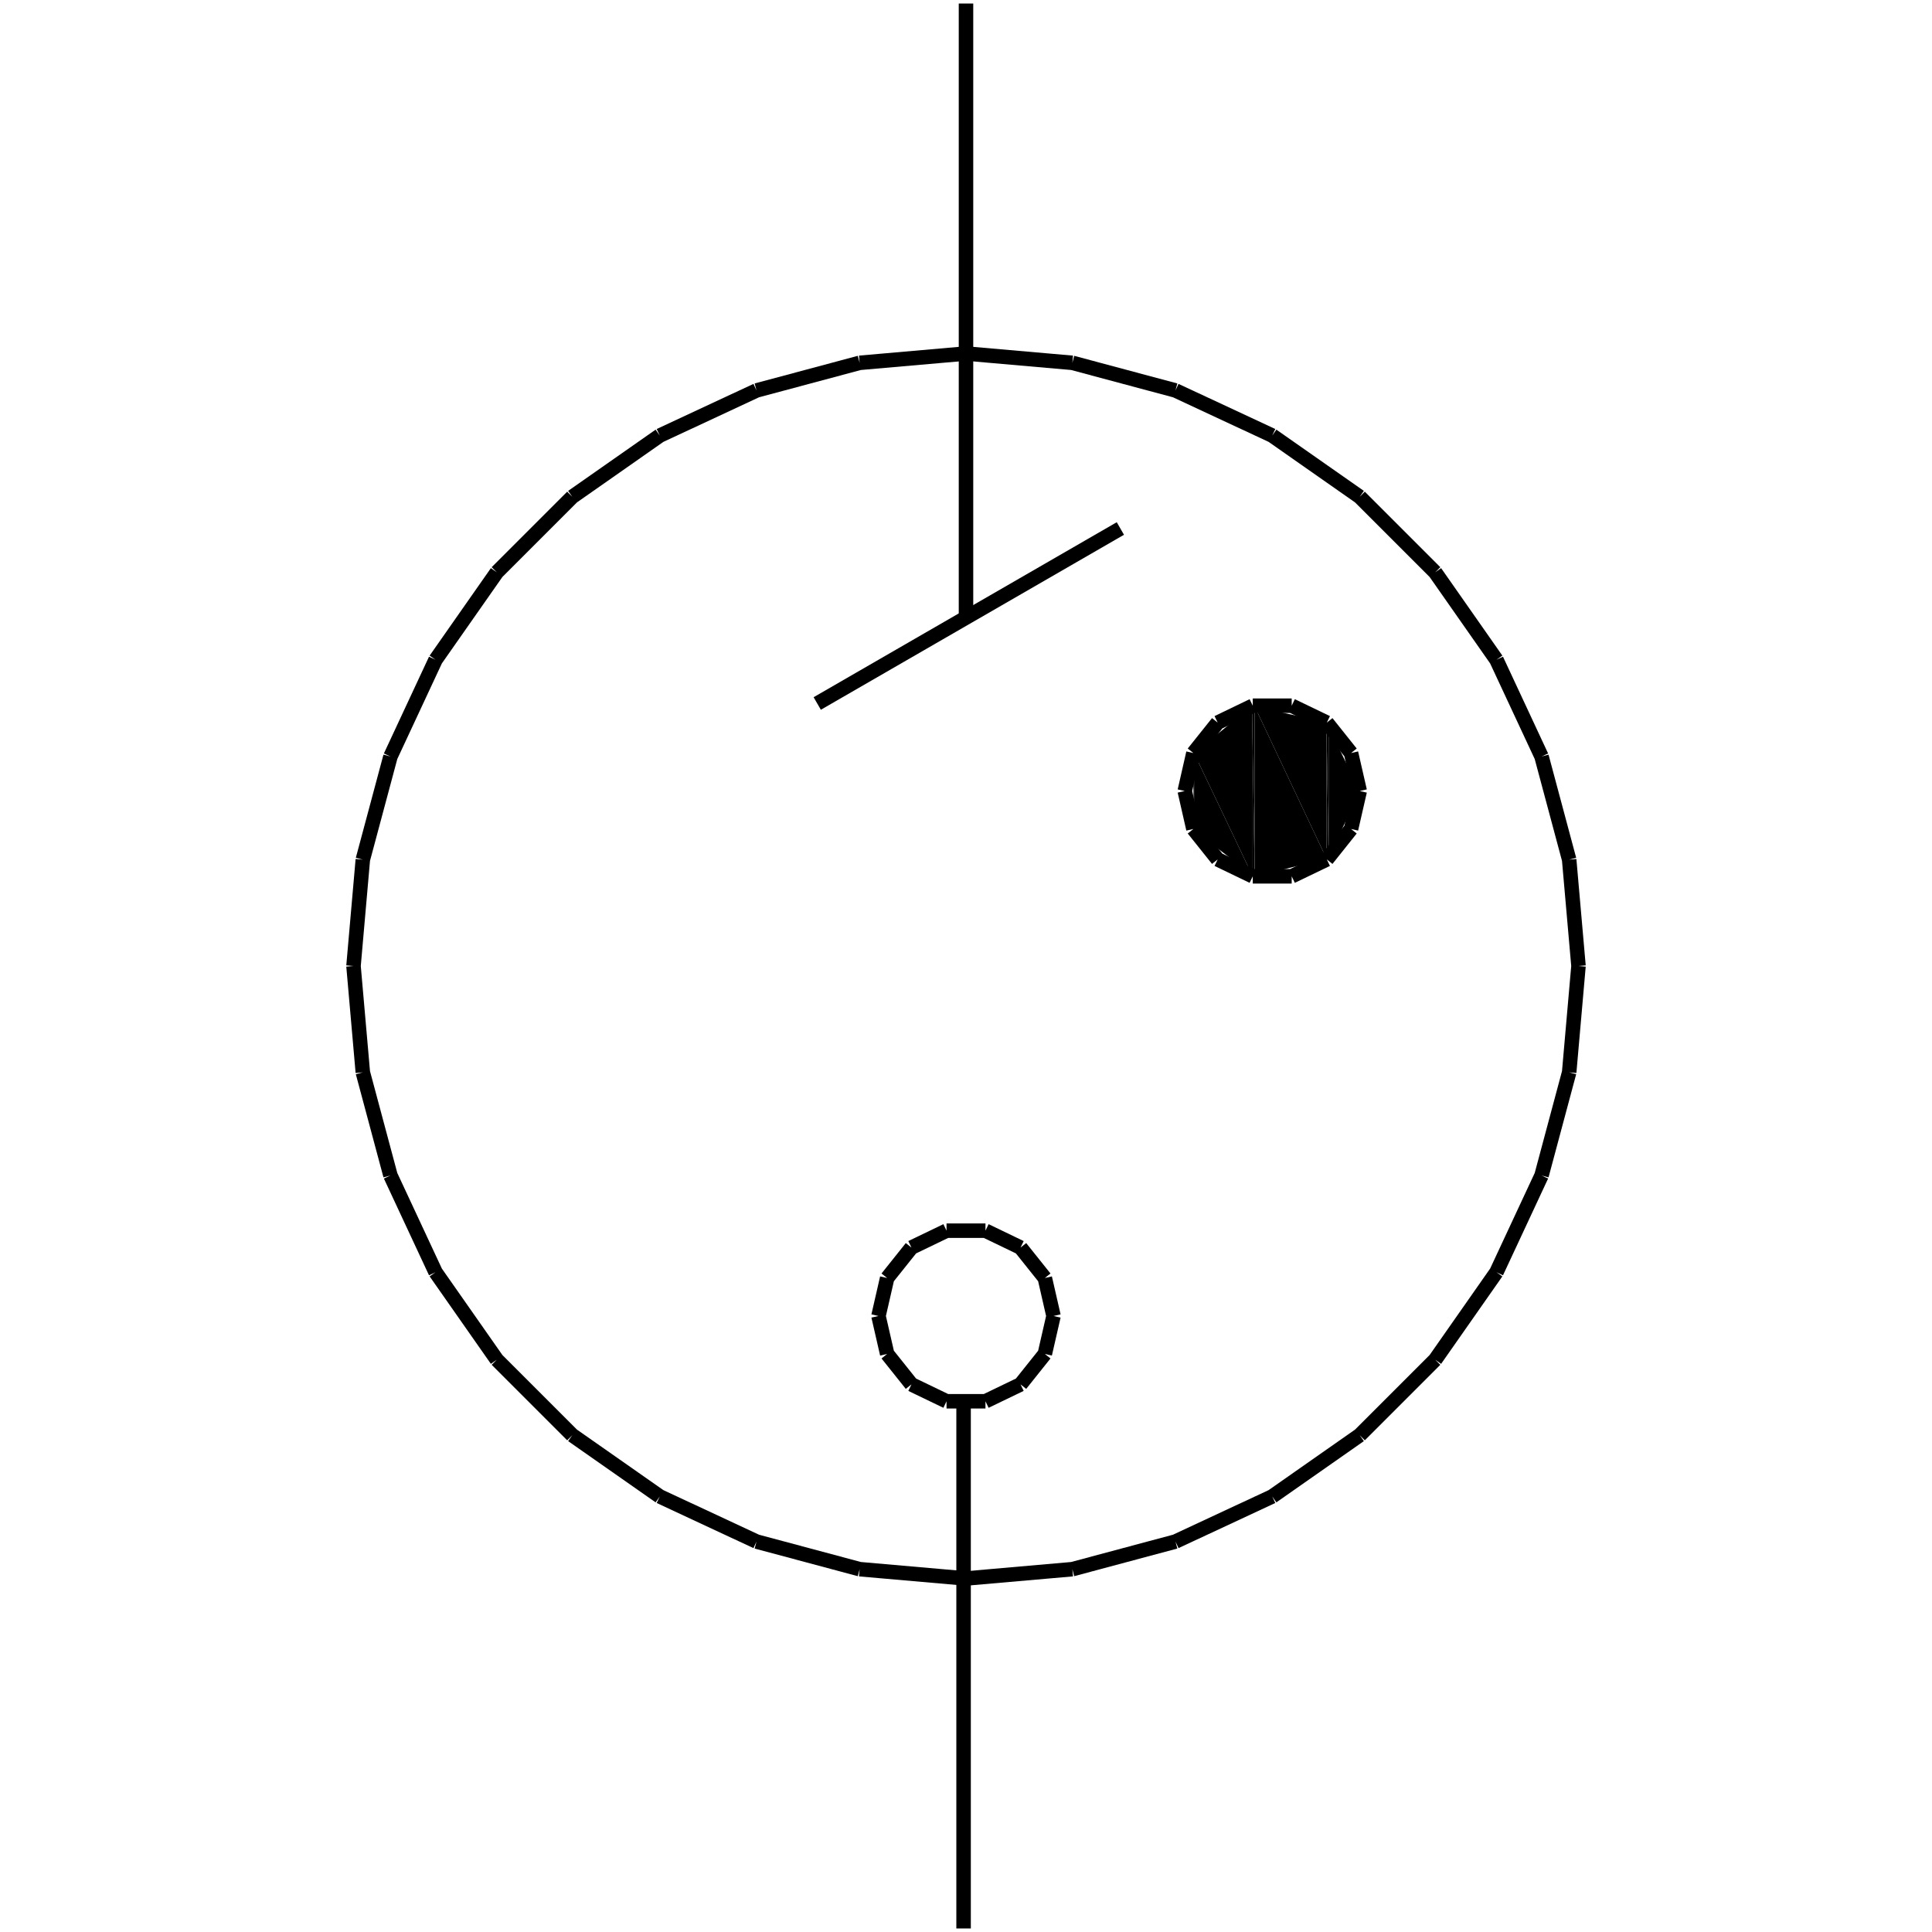 <?xml version="1.0" standalone="no"?><svg xmlns="http://www.w3.org/2000/svg" width="400.000" height="400.000" viewBox="0.0 0.0 400.000 400.000" version="1.1">
  <title>Produce by Acme CAD Converter</title>
  <desc>Produce by Acme CAD Converter</desc>
<g id="0" display="visible">
<g><path d="M247.22 171.92L247.22 155.93 246.98 156.13 247.22 171.92Z"
fill-rule="evenodd" fill="black"/>
<path d="M247.22 171.92L259.21 181.09 247.22 155.93 247.22 171.92Z"
fill-rule="evenodd" fill="black"/>
<path d="M259.21 181.09L259.21 146.15 247.22 155.93 259.21 181.09Z"
fill-rule="evenodd" fill="black"/>
<path d="M259.21 181.09L259.77 181.52 259.21 146.15 259.21 181.09Z"
fill-rule="evenodd" fill="black"/>
<path d="M259.77 181.52L259.77 146.27 259.21 146.15 259.77 181.52Z"
fill-rule="evenodd" fill="black"/>
<path d="M259.77 181.52L274.63 177.74 259.77 146.27 259.77 181.52Z"
fill-rule="evenodd" fill="black"/>
<path d="M274.63 177.74L274.63 149.56 259.77 146.27 274.63 177.74Z"
fill-rule="evenodd" fill="black"/>
<path d="M274.63 177.74L275.07 177.63 274.63 149.56 274.63 177.74Z"
fill-rule="evenodd" fill="black"/>
<path d="M275.07 177.63L275.07 150.46 274.63 149.56 275.07 177.63Z"
fill-rule="evenodd" fill="black"/>
<path d="M275.07 177.63L281.52 163.77 275.07 150.46 275.07 177.63Z"
fill-rule="evenodd" fill="black"/>
</g>
<g><path d="M181.88 272.46L183.68 264.6M183.68 264.6L188.71 258.3M188.71 258.3L195.97 254.8M195.97 254.8L204.03 254.8M204.03 254.8L211.29 258.3M211.29 258.3L216.32 264.6M216.32 264.6L218.12 272.46M218.12 272.46L216.32 280.32M216.32 280.32L211.29 286.62M211.29 286.62L204.03 290.12M204.03 290.12L195.97 290.12M195.97 290.12L188.71 286.62M188.71 286.62L183.68 280.32M183.68 280.32L181.88 272.46"
fill="none" stroke="black" stroke-width="3"/>
</g>
<g><path d="M199.5 290.57L199.5 399.27"
fill="none" stroke="black" stroke-width="3"/>
</g>
<g><path d="M245.29 163.77L247.08 155.91M247.08 155.91L252.11 149.61M252.11 149.61L259.37 146.11M259.37 146.11L267.43 146.11M267.43 146.11L274.7 149.61M274.7 149.61L279.72 155.91M279.72 155.91L281.52 163.77M281.52 163.77L279.72 171.63M279.72 171.63L274.7 177.93M274.7 177.93L267.43 181.43M267.43 181.43L259.37 181.43M259.37 181.43L252.11 177.93M252.11 177.93L247.08 171.63M247.08 171.63L245.29 163.77"
fill="none" stroke="black" stroke-width="3"/>
</g>
<g><path d="M73.19 200L75.12 177.98M75.12 177.98L80.84 156.63M80.84 156.63L90.18 136.6M90.18 136.6L102.86 118.49M102.86 118.49L118.49 102.86M118.49 102.86L136.6 90.18M136.6 90.18L156.63 80.84M156.63 80.84L177.98 75.12M177.98 75.12L200 73.19M200 73.19L222.02 75.12M222.02 75.12L243.37 80.84M243.37 80.84L263.4 90.18M263.4 90.18L281.51 102.86M281.51 102.86L297.14 118.49M297.14 118.49L309.82 136.6M309.82 136.6L319.16 156.63M319.16 156.63L324.88 177.98M324.88 177.98L326.81 200M326.81 200L324.88 222.02M324.88 222.02L319.16 243.37M319.16 243.37L309.82 263.4M309.82 263.4L297.14 281.51M297.14 281.51L281.51 297.14M281.51 297.14L263.4 309.82M263.4 309.82L243.37 319.16M243.37 319.16L222.02 324.88M222.02 324.88L200 326.81M200 326.81L177.98 324.88M177.98 324.88L156.63 319.16M156.63 319.16L136.6 309.82M136.6 309.82L118.49 297.14M118.49 297.14L102.86 281.51M102.86 281.51L90.18 263.4M90.18 263.4L80.84 243.37M80.84 243.37L75.12 222.02M75.12 222.02L73.19 200"
fill="none" stroke="black" stroke-width="3"/>
</g>
<g><path d="M169.2 145.65L231.96 109.42"
fill="none" stroke="black" stroke-width="3"/>
</g>
<g><path d="M200 0.73L200 127.54"
fill="none" stroke="black" stroke-width="3"/>
</g>
</g>
</svg>
